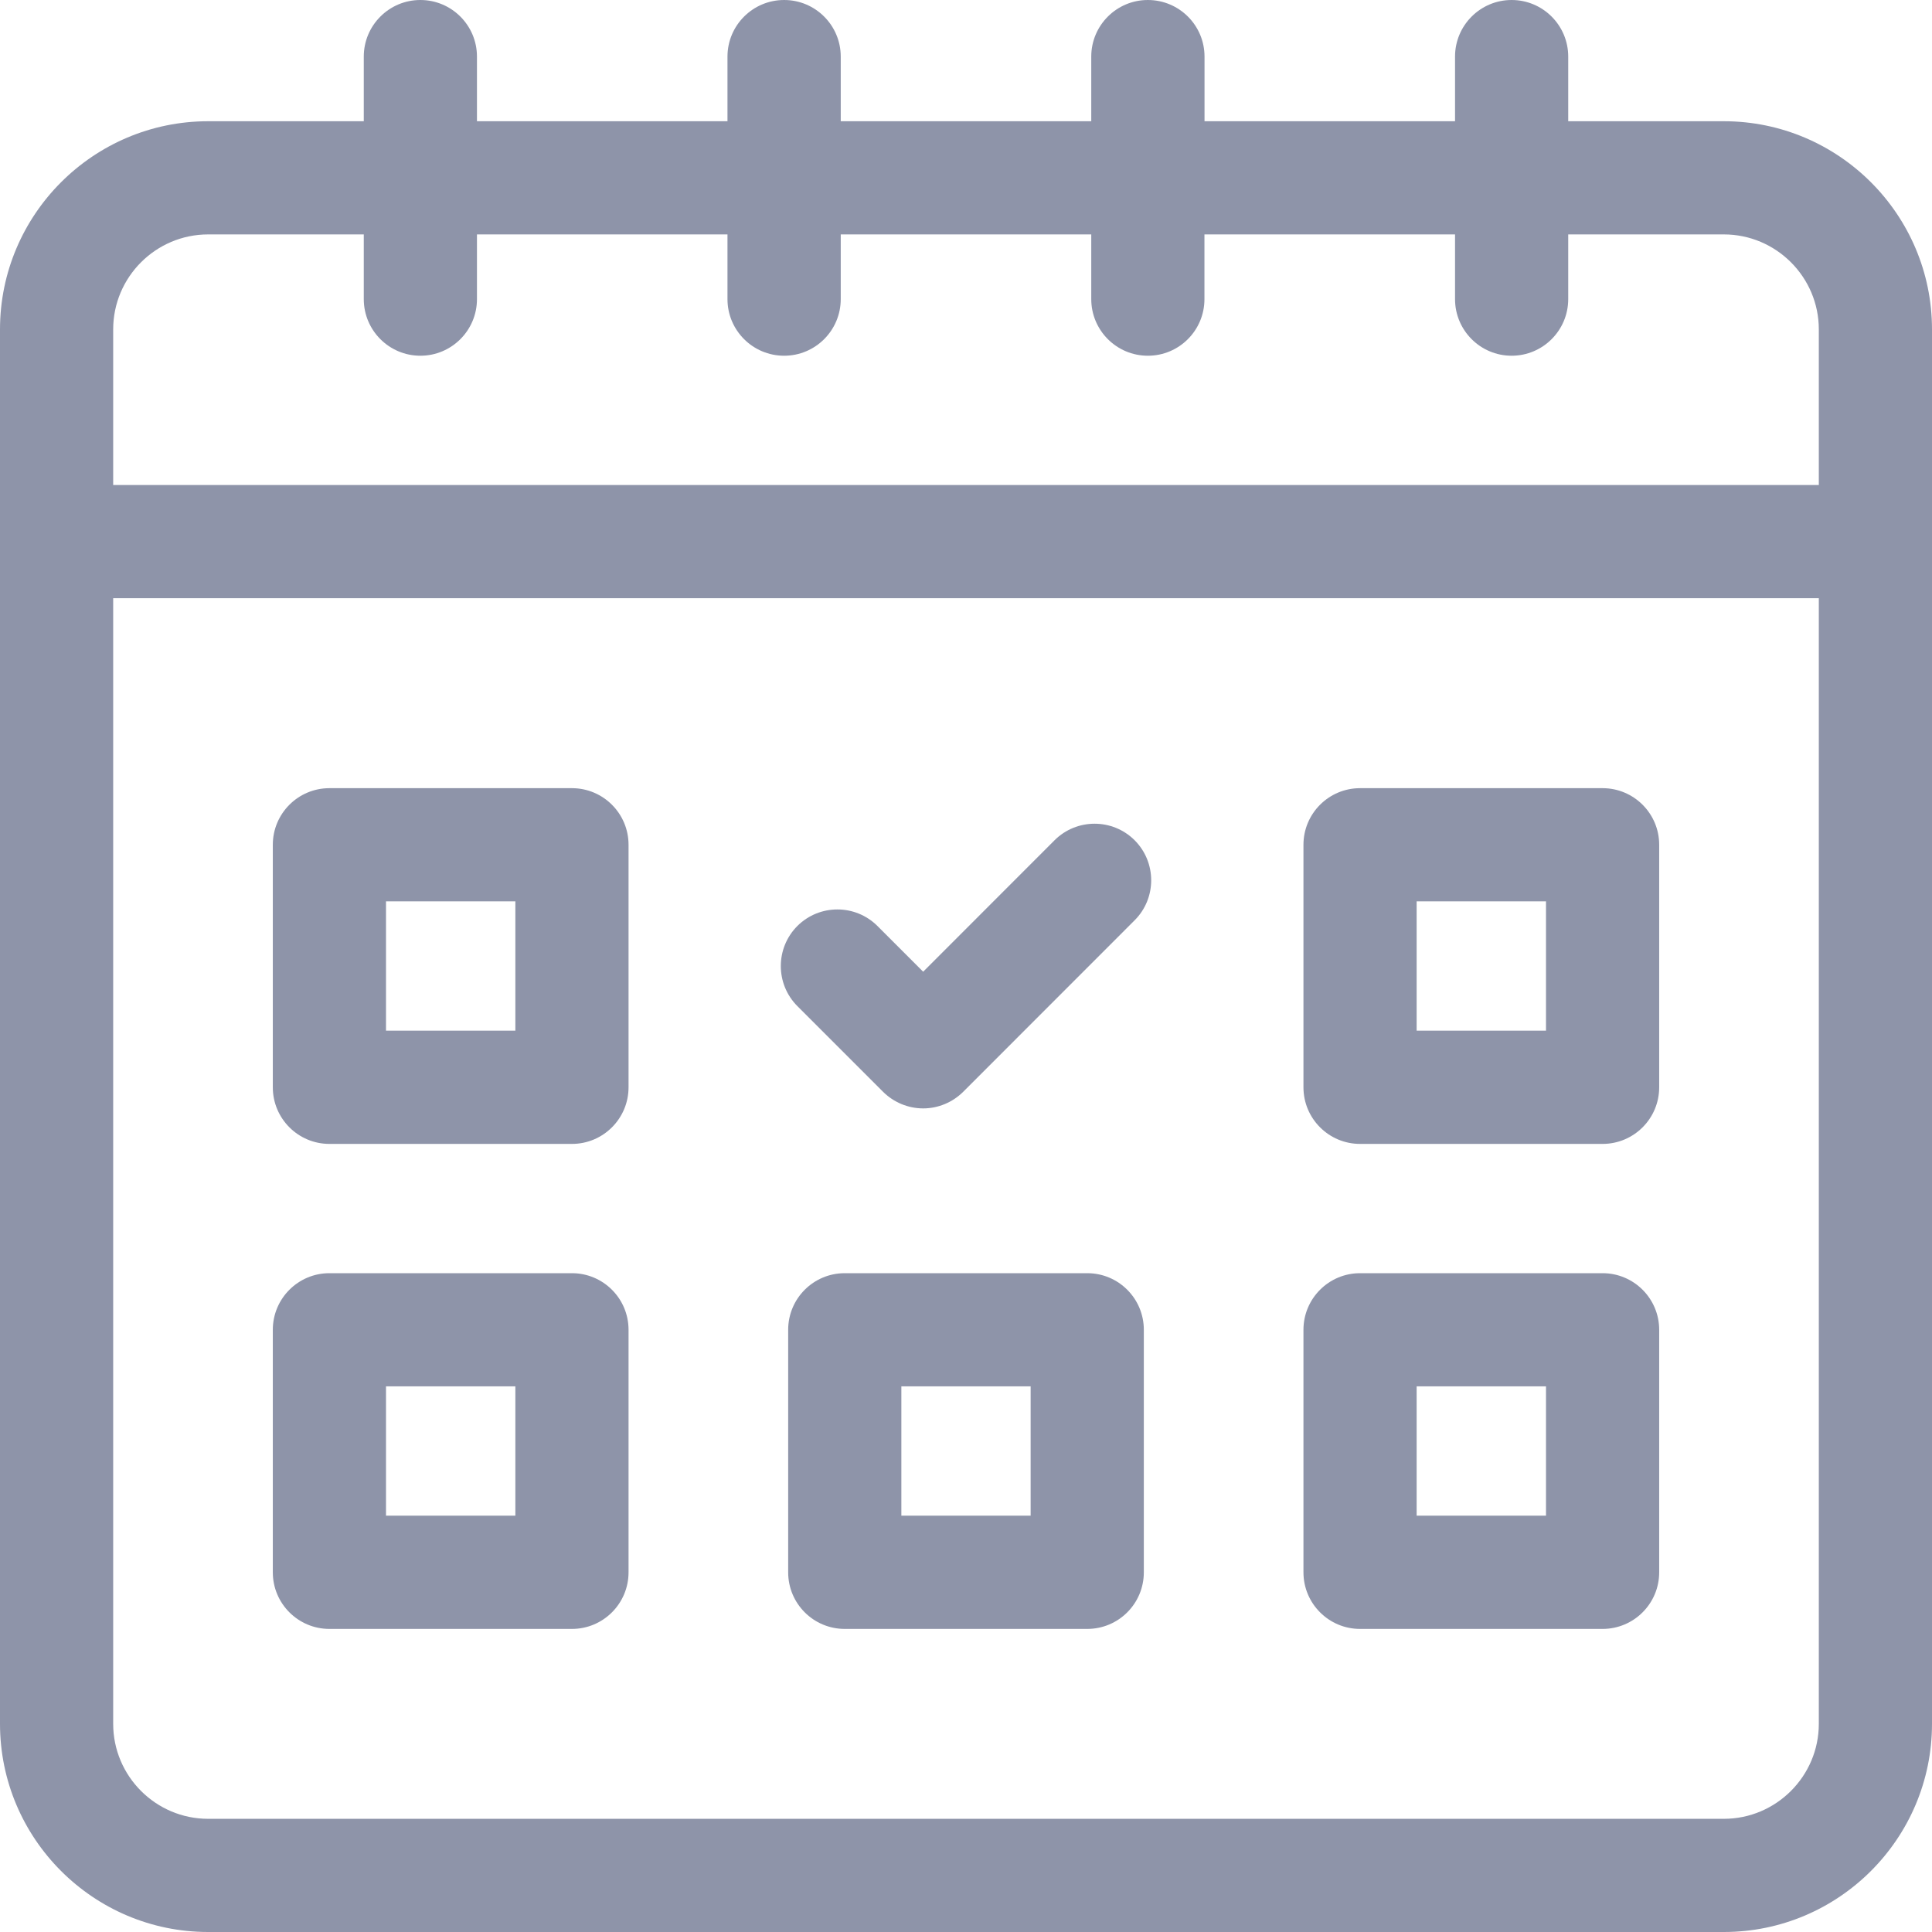 <svg width="24" height="24" viewBox="0 0 24 24" fill="none" xmlns="http://www.w3.org/2000/svg">
<g clip-path="url(#clip0_1463_1094)">
<path d="M21.414 1.506H19.481V0.703C19.481 0.315 19.166 0 18.778 0C18.39 0 18.075 0.315 18.075 0.703V1.506H14.963V0.703C14.963 0.315 14.648 0 14.259 0C13.871 0 13.556 0.315 13.556 0.703V1.506H10.444V0.703C10.444 0.315 10.129 0 9.741 0C9.352 0 9.037 0.315 9.037 0.703V1.506H5.925V0.703C5.925 0.315 5.61 0 5.222 0C4.834 0 4.519 0.315 4.519 0.703V1.506H2.586C1.16 1.506 0 2.666 0 4.092V21.414C0 22.84 1.16 24 2.586 24H21.414C22.84 24 24 22.84 24 21.414V4.092C24 2.666 22.84 1.506 21.414 1.506ZM2.586 2.912H4.519V3.716C4.519 4.104 4.834 4.419 5.222 4.419C5.61 4.419 5.925 4.104 5.925 3.716V2.912H9.037V3.716C9.037 4.104 9.352 4.419 9.741 4.419C10.129 4.419 10.444 4.104 10.444 3.716V2.912H13.556V3.716C13.556 4.104 13.871 4.419 14.259 4.419C14.648 4.419 14.962 4.104 14.962 3.716V2.912H18.075V3.716C18.075 4.104 18.39 4.419 18.778 4.419C19.166 4.419 19.481 4.104 19.481 3.716V2.912H21.414C22.064 2.912 22.594 3.442 22.594 4.092V6.025H1.406V4.092C1.406 3.442 1.935 2.912 2.586 2.912ZM21.414 22.594H2.586C1.935 22.594 1.406 22.064 1.406 21.414V7.431H22.594V21.414C22.594 22.064 22.064 22.594 21.414 22.594Z" fill="#8E94A9"/>
<path d="M7.105 9.791H4.092C3.704 9.791 3.389 10.106 3.389 10.494V13.507C3.389 13.895 3.704 14.21 4.092 14.21H7.105C7.493 14.21 7.808 13.895 7.808 13.507V10.494C7.808 10.106 7.493 9.791 7.105 9.791ZM6.402 12.803H4.795V11.197H6.402V12.803ZM19.908 9.791H16.895C16.507 9.791 16.192 10.106 16.192 10.494V13.507C16.192 13.895 16.507 14.21 16.895 14.21H19.908C20.296 14.21 20.611 13.895 20.611 13.507V10.494C20.611 10.106 20.296 9.791 19.908 9.791ZM19.205 12.803H17.598V11.197H19.205V12.803ZM7.105 15.816H4.092C3.704 15.816 3.389 16.131 3.389 16.519V19.532C3.389 19.92 3.704 20.235 4.092 20.235H7.105C7.493 20.235 7.808 19.92 7.808 19.532V16.519C7.808 16.131 7.493 15.816 7.105 15.816ZM6.402 18.828H4.795V17.222H6.402V18.828ZM19.908 15.816H16.895C16.507 15.816 16.192 16.131 16.192 16.519V19.532C16.192 19.92 16.507 20.235 16.895 20.235H19.908C20.296 20.235 20.611 19.92 20.611 19.532V16.519C20.611 16.131 20.296 15.816 19.908 15.816ZM19.205 18.828H17.598V17.222H19.205V18.828ZM13.506 15.816H10.494C10.105 15.816 9.791 16.131 9.791 16.519V19.532C9.791 19.92 10.105 20.235 10.494 20.235H13.506C13.895 20.235 14.209 19.92 14.209 19.532V16.519C14.209 16.131 13.895 15.816 13.506 15.816ZM12.803 18.828H11.197V17.222H12.803V18.828ZM13.1 10.438L11.468 12.071L10.9 11.503C10.625 11.229 10.18 11.229 9.905 11.503C9.631 11.778 9.631 12.223 9.905 12.498L10.97 13.563C11.102 13.694 11.281 13.769 11.468 13.769C11.654 13.769 11.833 13.694 11.965 13.563L14.095 11.432C14.369 11.158 14.369 10.713 14.095 10.438C13.82 10.164 13.375 10.164 13.1 10.438Z" fill="#8E94A9"/>
</g>
<defs>
<clipPath id="clip0_1463_1094">
<rect width="24" height="24" fill="white"/>
</clipPath>
</defs>
</svg>
